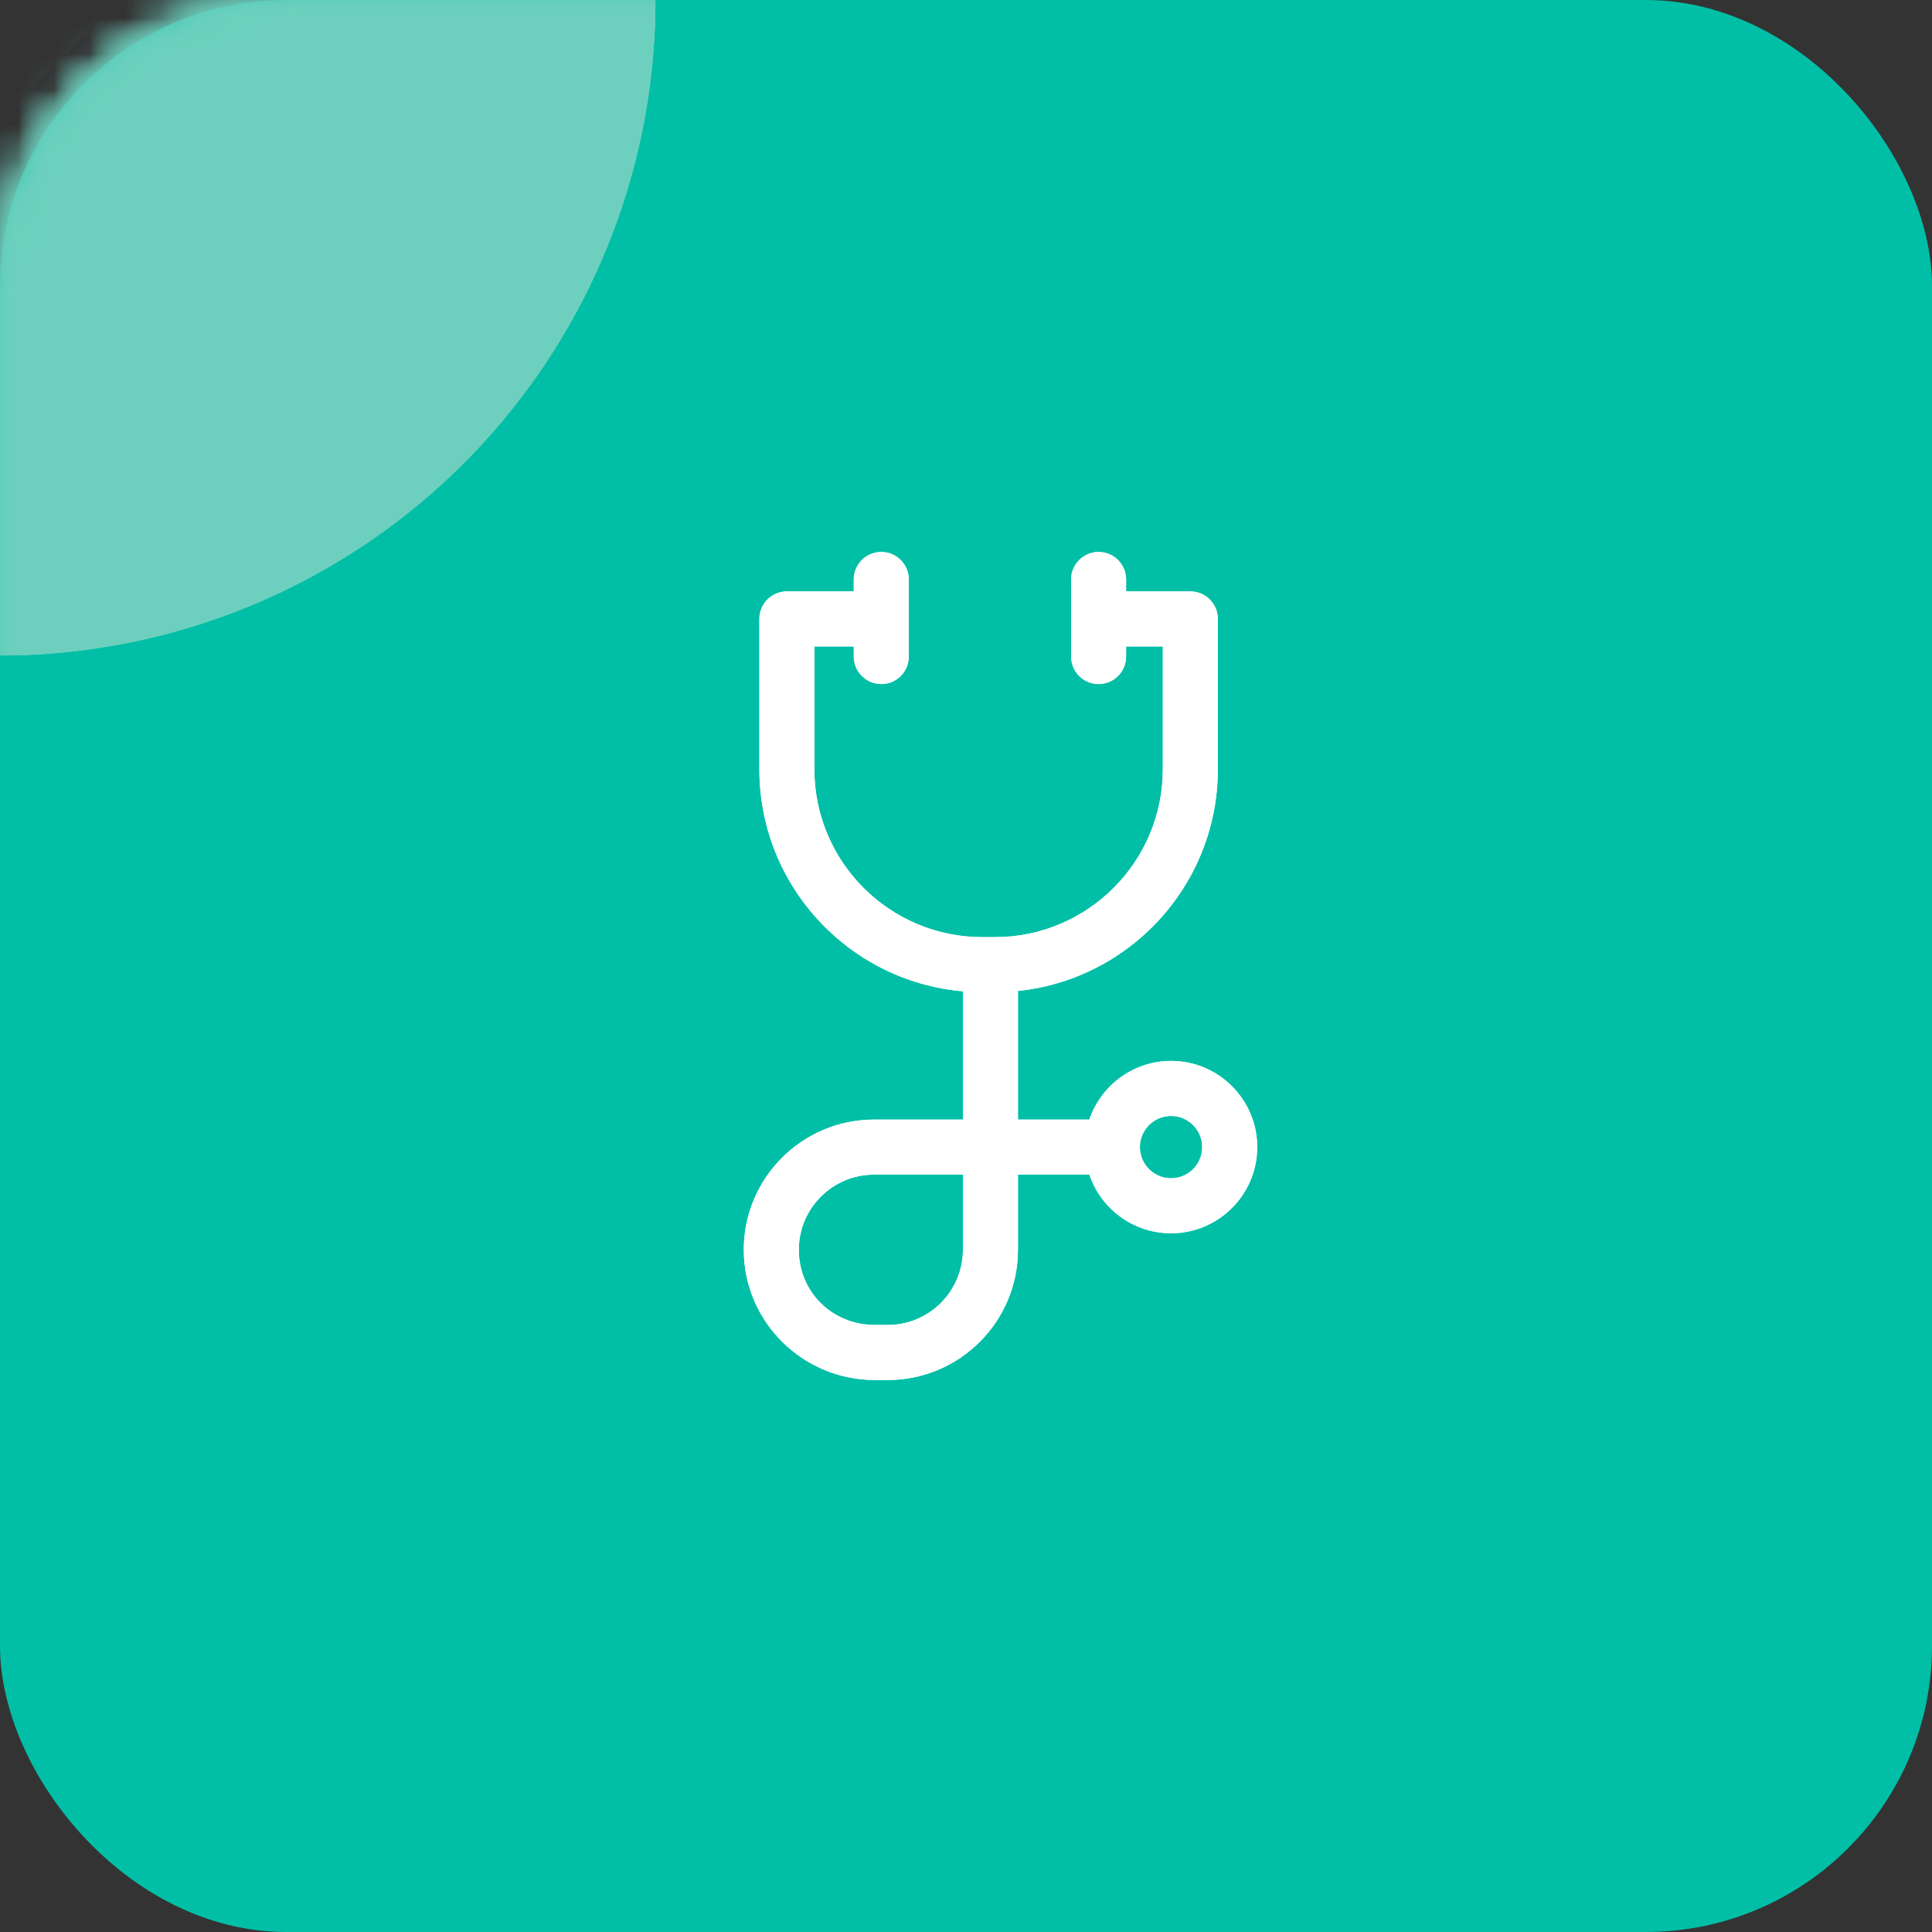 <svg width="54" height="54" viewBox="0 0 54 54" fill="none" xmlns="http://www.w3.org/2000/svg">
    <rect x="0" y="0" width="54" height="54" fill="#333333" stroke="none"/>
    <rect width="54" height="54" rx="8" fill="#00BFA6"/>
    <path d="M33.27 16.53H30.784V18.068H32.501V21.503C32.501 24.089 30.397 26.193 27.811 26.193H27.452C24.866 26.193 22.762 24.088 22.762 21.503V18.068H24.48V16.53H21.994C21.569 16.53 21.225 16.875 21.225 17.299V21.503C21.225 24.936 24.018 27.73 27.452 27.73H27.811C31.245 27.73 34.039 24.936 34.039 21.503V17.299C34.039 16.875 33.695 16.53 33.27 16.53Z"
          fill="white"/>
    <path d="M30.706 15.428C30.282 15.428 29.938 15.773 29.938 16.197V18.35C29.938 18.775 30.282 19.119 30.706 19.119C31.131 19.119 31.475 18.775 31.475 18.35V16.197C31.475 15.773 31.131 15.428 30.706 15.428Z"
          fill="white"/>
    <path d="M24.632 15.428C24.207 15.428 23.863 15.773 23.863 16.197V18.35C23.863 18.775 24.207 19.119 24.632 19.119C25.057 19.119 25.401 18.775 25.401 18.35V16.197C25.401 15.773 25.057 15.428 24.632 15.428Z"
          fill="white"/>
    <path d="M28.452 31.293V26.936H26.914V31.293H24.428C22.422 31.293 20.789 32.926 20.789 34.932C20.789 36.939 22.433 38.572 24.454 38.572H24.813C26.82 38.572 28.452 36.939 28.452 34.932V32.831H31.066V31.293H28.452ZM26.914 34.932C26.914 36.091 25.971 37.033 24.813 37.033H24.454C23.261 37.033 22.327 36.111 22.327 34.932C22.327 33.773 23.27 32.831 24.428 32.831H26.914V34.932Z"
          fill="white"/>
    <path d="M32.731 29.653C31.403 29.653 30.322 30.734 30.322 32.062C30.322 33.39 31.403 34.471 32.731 34.471C34.059 34.471 35.14 33.39 35.14 32.062C35.14 30.734 34.06 29.653 32.731 29.653ZM32.731 32.933C32.251 32.933 31.86 32.542 31.86 32.062C31.86 31.581 32.251 31.191 32.731 31.191C33.212 31.191 33.602 31.581 33.602 32.062C33.602 32.542 33.212 32.933 32.731 32.933Z"
          fill="white"/>
    <path d="M33.27 16.53H30.784V18.068H32.501V21.503C32.501 24.089 30.397 26.193 27.811 26.193H27.452C24.866 26.193 22.762 24.088 22.762 21.503V18.068H24.48V16.53H21.994C21.569 16.53 21.225 16.875 21.225 17.299V21.503C21.225 24.936 24.018 27.73 27.452 27.73H27.811C31.245 27.73 34.039 24.936 34.039 21.503V17.299C34.039 16.875 33.695 16.53 33.27 16.53Z"
          fill="white"/>
    <path d="M30.706 15.428C30.282 15.428 29.938 15.773 29.938 16.197V18.35C29.938 18.775 30.282 19.119 30.706 19.119C31.131 19.119 31.475 18.775 31.475 18.35V16.197C31.475 15.773 31.131 15.428 30.706 15.428Z"
          fill="white"/>
    <path d="M24.632 15.428C24.207 15.428 23.863 15.773 23.863 16.197V18.35C23.863 18.775 24.207 19.119 24.632 19.119C25.057 19.119 25.401 18.775 25.401 18.35V16.197C25.401 15.773 25.057 15.428 24.632 15.428Z"
          fill="white"/>
    <path d="M28.452 31.293V26.936H26.914V31.293H24.428C22.422 31.293 20.789 32.926 20.789 34.932C20.789 36.939 22.433 38.572 24.454 38.572H24.813C26.82 38.572 28.452 36.939 28.452 34.932V32.831H31.066V31.293H28.452ZM26.914 34.932C26.914 36.091 25.971 37.033 24.813 37.033H24.454C23.261 37.033 22.327 36.111 22.327 34.932C22.327 33.773 23.27 32.831 24.428 32.831H26.914V34.932Z"
          fill="white"/>
    <path d="M32.731 29.653C31.403 29.653 30.322 30.734 30.322 32.062C30.322 33.39 31.403 34.471 32.731 34.471C34.059 34.471 35.14 33.39 35.14 32.062C35.14 30.734 34.06 29.653 32.731 29.653ZM32.731 32.933C32.251 32.933 31.86 32.542 31.86 32.062C31.86 31.581 32.251 31.191 32.731 31.191C33.212 31.191 33.602 31.581 33.602 32.062C33.602 32.542 33.212 32.933 32.731 32.933Z"
          fill="white"/>
    <mask id="mask0" style="mask-type: alpha;" x="0" y="0" width="54" height="54">
        <rect width="54" height="54" rx="8" fill="#4485FD"/>
    </mask>
    <g mask="url(#mask0)">
        <circle cx="-0.001" cy="-0" r="18.321" fill="#6DD0BE"/>
    </g>
    <mask id="mask1" style="mask-type: alpha;" x="0" y="0" width="54" height="54">
        <rect width="54" height="54" rx="8" fill="#4485FD"/>
    </mask>
    <g mask="url(#mask1)">
        <circle cx="-0.001" cy="-0" r="18.321" fill="#6DD0BE"/>
    </g>
    <mask id="mask2" style="mask-type: alpha;" x="0" y="0" width="54" height="54">
        <rect width="54" height="54" rx="8" fill="#4485FD"/>
    </mask>
    <g mask="url(#mask2)">
        <circle cx="-0.001" cy="-0" r="18.321" fill="#6DD0BE"/>
    </g>
</svg>
